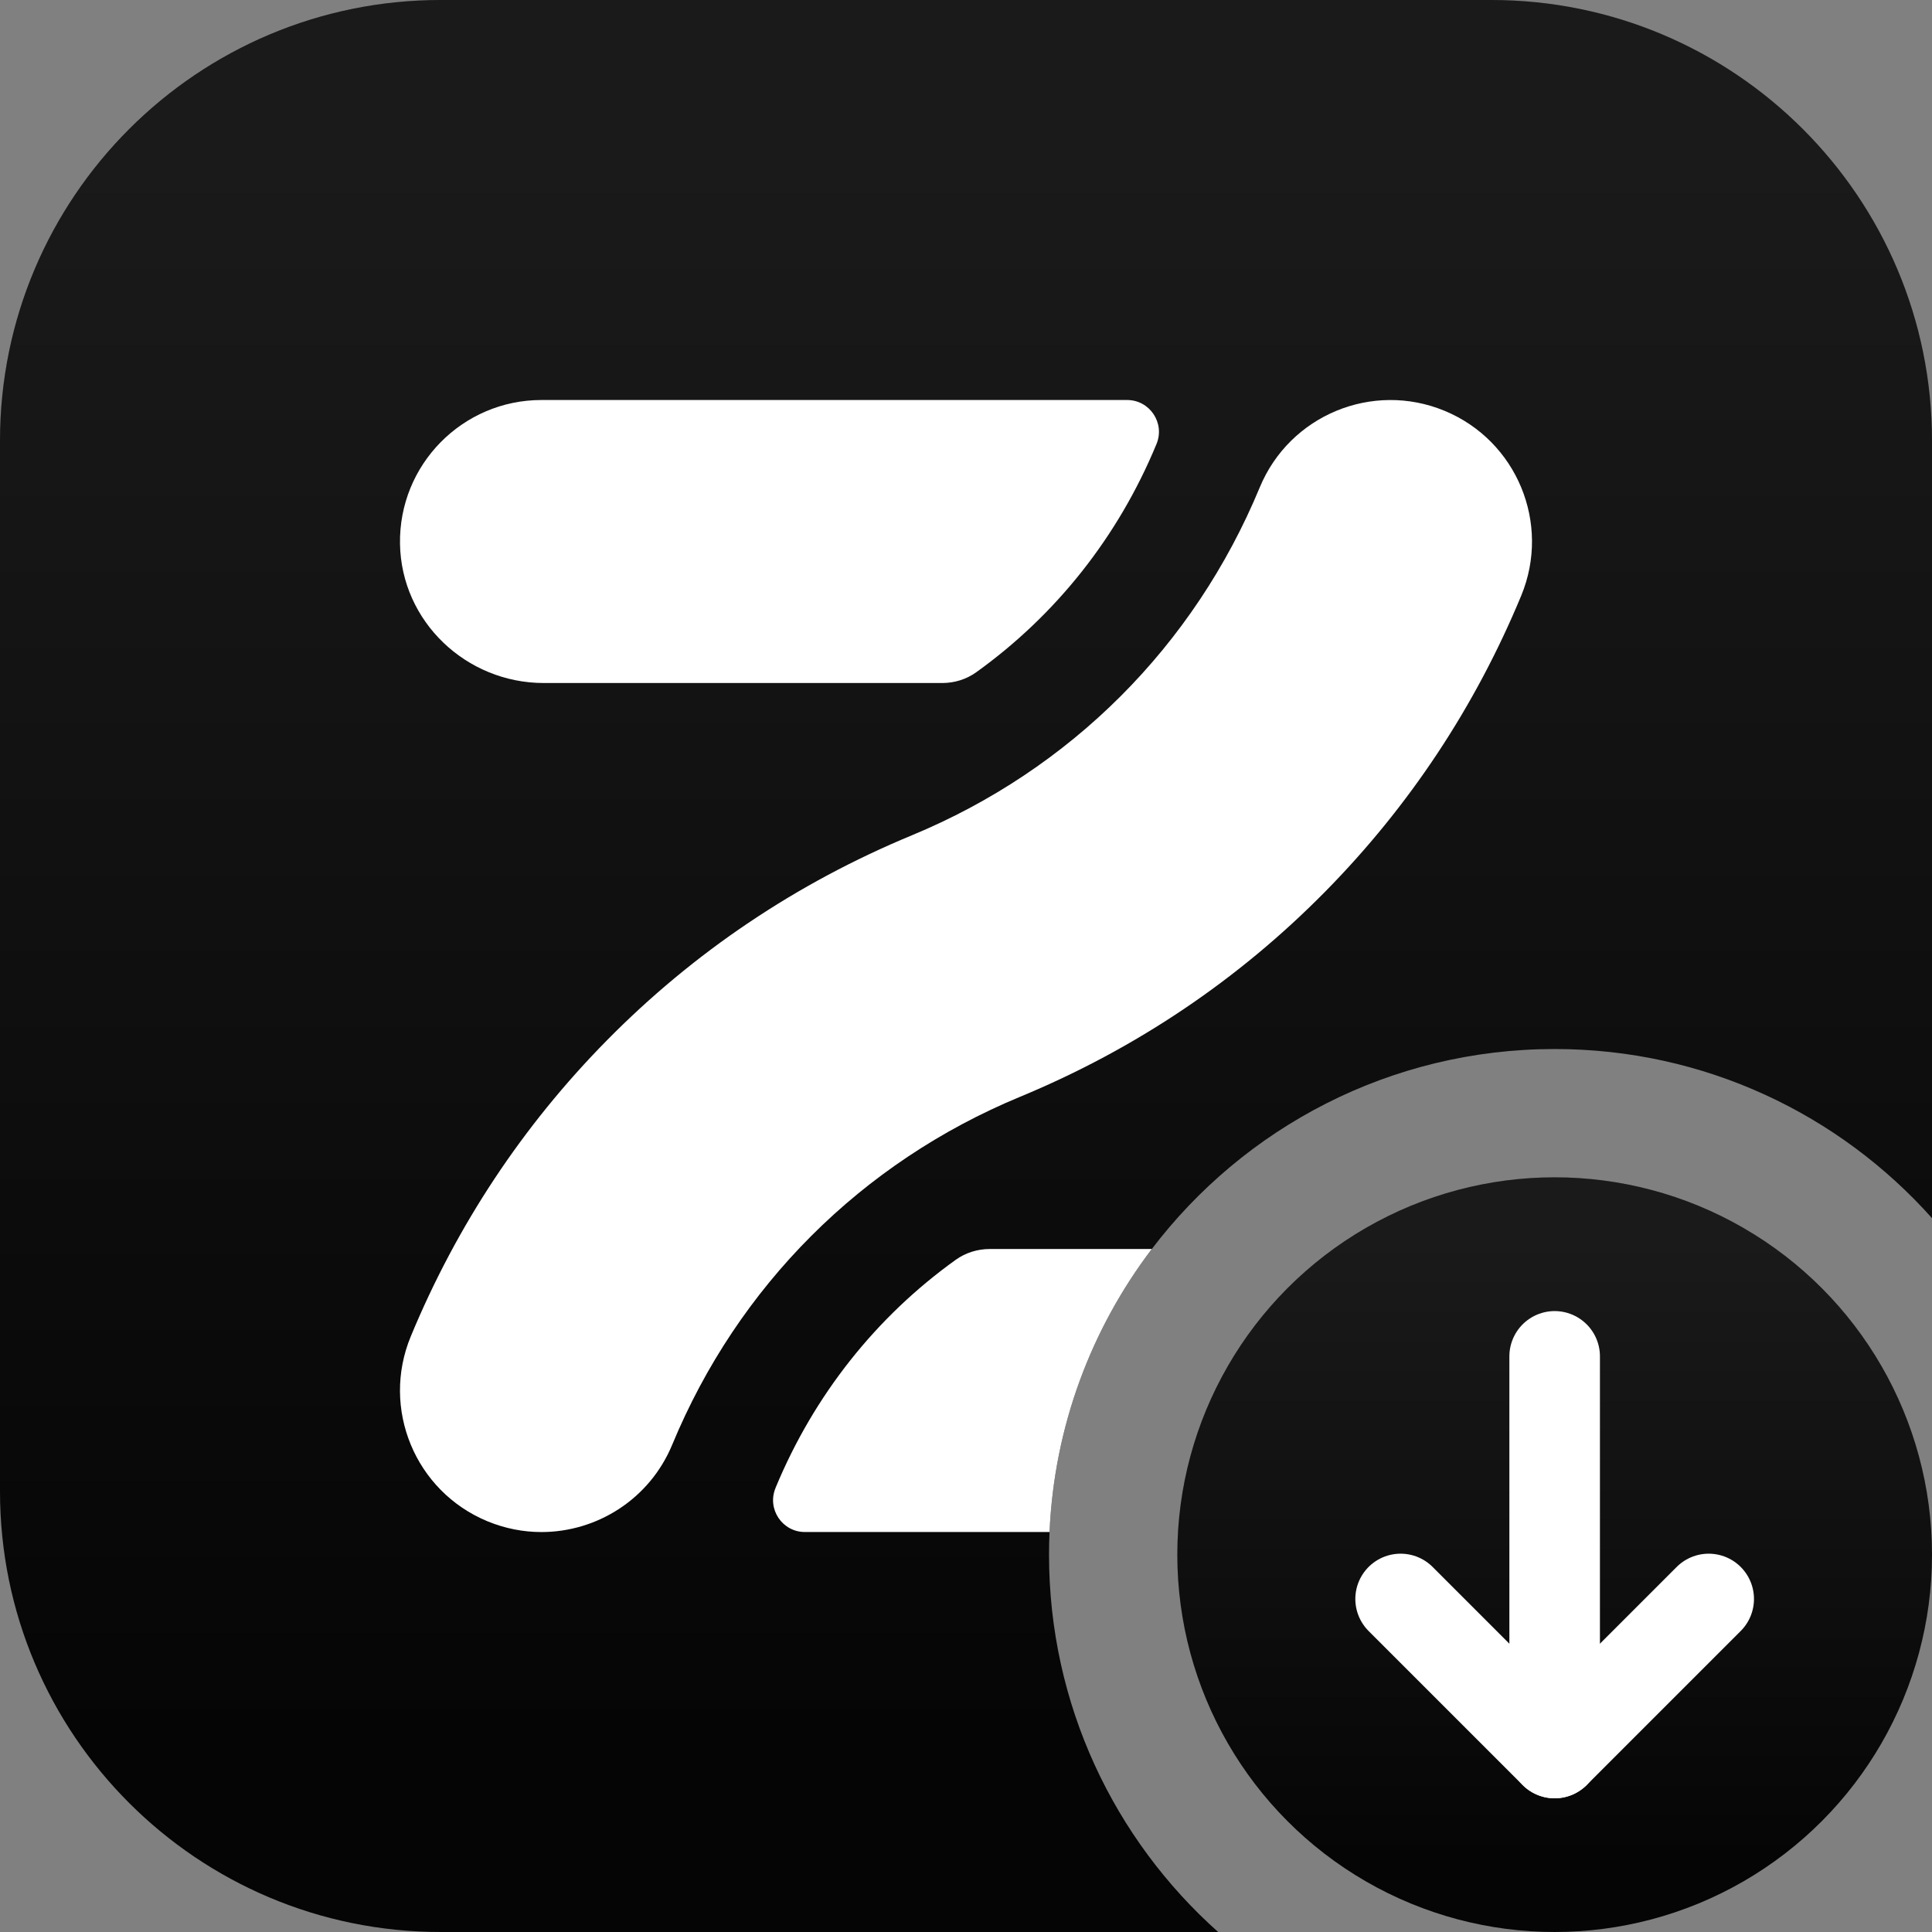 <?xml version="1.0" encoding="UTF-8"?><svg id="a" xmlns="http://www.w3.org/2000/svg" xmlns:xlink="http://www.w3.org/1999/xlink" viewBox="0 0 256 256"><rect x="0" y="0" width="256" height="256" fill="#808080" stroke="none"/><defs><style>.d{fill:url(#c);}.d,.e,.f,.g{stroke-width:0px;}.e{fill:#000;}.h{stroke-miterlimit:10;}.h,.i{fill:none;stroke:#fff;stroke-linecap:round;stroke-width:12px;}.f{fill:url(#b);}.i{stroke-linejoin:round;}.g{fill:#fff;}</style><linearGradient id="b" x1="7570.673" y1="-1190.639" x2="7670.673" y2="-1190.639" gradientTransform="translate(1396.638 7826.673) rotate(-90)" gradientUnits="userSpaceOnUse"><stop offset=".1" stop-color="#fff" stop-opacity=".02"/><stop offset=".9" stop-color="#fff" stop-opacity=".1"/></linearGradient><linearGradient id="c" x1="128" y1="256" x2="128" y2="0" gradientTransform="matrix(1,0,0,1,0,0)" xlink:href="#b"/></defs><circle class="e" cx="206" cy="206" r="50"/><circle class="f" cx="206" cy="206" r="50"/><path class="e" d="M256,58.4v103.01c-12.26-13.75-30.12-22.41-50-22.41-21.78,0-41.14,10.4-53.38,26.5-7.98,10.51-12.93,23.44-13.55,37.5-.05,1-.07,2-.07,3,0,19.88,8.66,37.74,22.41,50H58.4c-32.25,0-58.4-26.14-58.4-58.4V58.4C0,26.15,26.15,0,58.4,0h139.2c32.25,0,58.4,26.15,58.4,58.4Z"/><path class="d" d="M256,58.4v103.01c-12.26-13.75-30.12-22.41-50-22.41-21.78,0-41.14,10.4-53.38,26.5-7.98,10.51-12.93,23.44-13.55,37.5-.05,1-.07,2-.07,3,0,19.88,8.66,37.74,22.41,50H58.4c-32.25,0-58.4-26.14-58.4-58.4V58.4C0,26.15,26.15,0,58.4,0h139.2c32.25,0,58.4,26.15,58.4,58.4Z"/><path class="g" d="M131.15,165.5h21.47c-7.98,10.51-12.93,23.44-13.55,37.5h-32.42c-3,0-5.04-3.05-3.89-5.83l.02-.06c5.09-12.27,13.33-22.63,23.86-30.18,1.31-.94,2.89-1.43,4.51-1.43Z"/><path class="g" d="M149.347,53.004c3.006,0,5.046,3.055,3.894,5.831l-.026.063c-5.082,12.271-13.329,22.625-23.859,30.178-1.31.94-2.89,1.427-4.502,1.427h-52.795c-10.282,0-18.884-8.149-19.056-18.43-.175-10.502,8.285-19.07,18.747-19.07h77.597Z"/><path class="g" d="M71.746,203.004c-2.391,0-4.821-.46-7.167-1.432-9.567-3.962-14.11-14.93-10.147-24.496,6.094-14.713,14.829-27.903,25.963-39.203,11.534-11.707,25.136-20.855,40.43-27.19,21.021-8.708,37.393-25.079,46.099-46.099,3.962-9.567,14.931-14.109,24.496-10.147,9.567,3.962,14.11,14.93,10.147,24.496-6.094,14.713-14.829,27.903-25.963,39.203-11.534,11.707-25.136,20.855-40.43,27.19-21.021,8.708-37.393,25.079-46.099,46.099-2.99,7.22-9.973,11.579-17.329,11.579Z"/><line class="h" x1="206" y1="179.725" x2="206" y2="232.283"/><polyline class="i" points="226.411 211.871 206 232.283 185.588 211.871"/></svg>